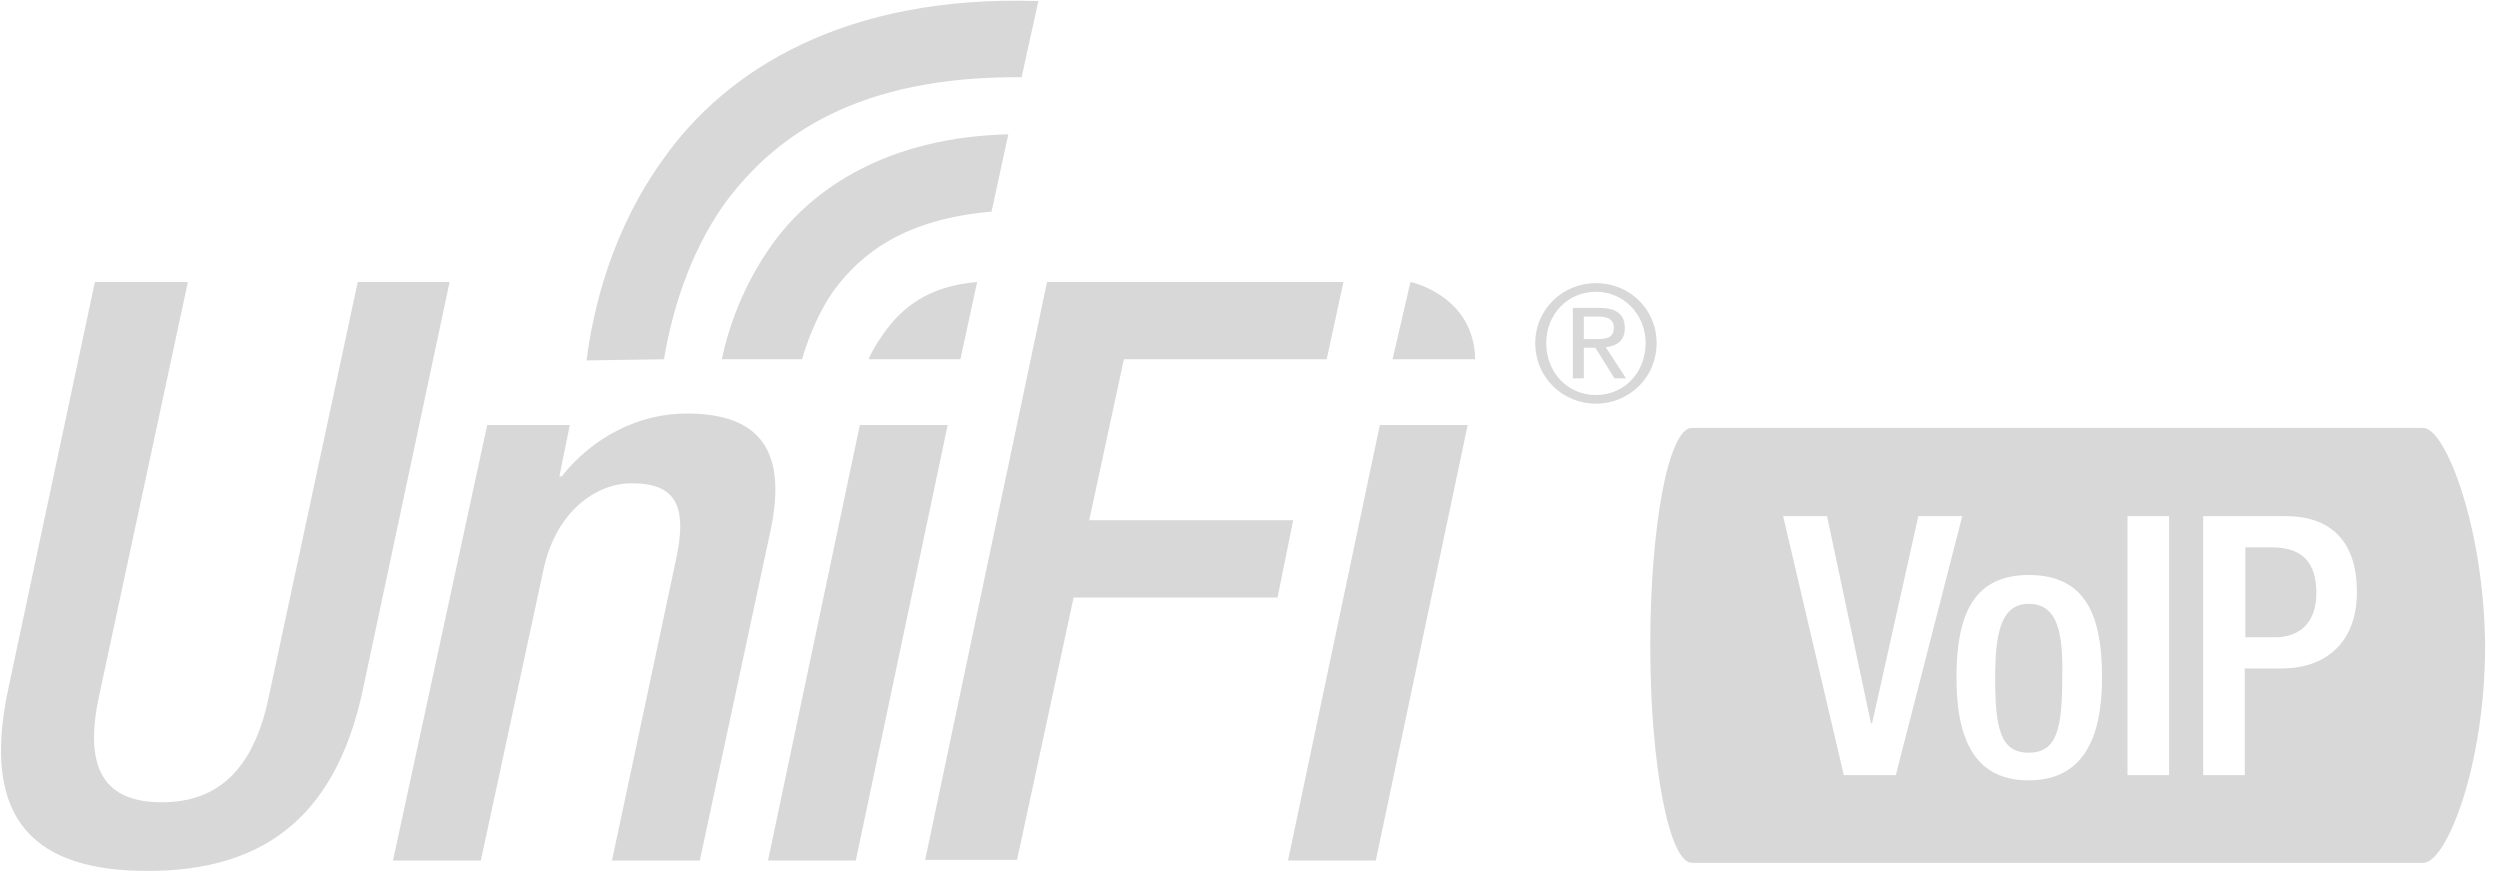 <?xml version="1.0" encoding="UTF-8" standalone="no"?>
<svg width="97px" height="34px" viewBox="0 0 97 34" version="1.1" xmlns="http://www.w3.org/2000/svg" xmlns:xlink="http://www.w3.org/1999/xlink" xmlns:sketch="http://www.bohemiancoding.com/sketch/ns">
    <!-- Generator: Sketch 3.3.3 (12081) - http://www.bohemiancoding.com/sketch -->
    <title>UniFi-VoIP</title>
    <desc>Created with Sketch.</desc>
    <defs></defs>
    <g id="Page-1" stroke="none" stroke-width="1" fill="none" fill-rule="evenodd" sketch:type="MSPage">
        <g id="Artboard-1" sketch:type="MSArtboardGroup" transform="translate(-512, -533)" fill="#D8D8D8">
            <g id="UniFi-VoIP-+-Rectangle" sketch:type="MSLayerGroup" transform="translate(492, 525)">
                <g id="UniFi-VoIP" transform="translate(20, 8)" sketch:type="MSShapeGroup">
                    <g id="Group">
                        <path d="M28.116,7.897 C30.067,5.256 33.272,2.951 39.639,2.995 L40.289,0.041 C32.824,-0.205 28.184,2.682 25.718,6.196 C23.767,8.904 23.027,11.881 22.758,13.984 L25.762,13.94 C26.054,12.194 26.704,9.889 28.116,7.897 L28.116,7.897 Z" id="Shape"></path>
                        <path d="M39.123,5.211 C34.528,5.323 31.524,7.248 29.91,9.553 C28.856,11.053 28.296,12.597 28.004,13.94 L28.071,13.94 L31.12,13.94 C31.367,13.089 31.77,12.104 32.331,11.299 C33.429,9.799 35.133,8.501 38.473,8.21 L39.123,5.211 L39.123,5.211 Z" id="Shape"></path>
                        <path d="M33.698,13.94 L37.263,13.94 L37.913,10.941 C36.052,11.097 34.999,11.903 34.259,12.977 C34.012,13.335 33.855,13.582 33.698,13.94 L33.698,13.94 Z" id="Shape"></path>
                        <path d="M33.362,16.491 L29.798,33.389 L33.205,33.389 L36.77,16.491 L33.362,16.491 Z" id="Shape"></path>
                        <path d="M26.637,16.044 C24.754,16.044 22.983,16.984 21.794,18.483 L21.705,18.483 L22.108,16.491 L18.903,16.491 L15.248,33.389 L18.656,33.389 L21.1,22.042 C21.593,19.848 23.117,18.752 24.507,18.752 C26.211,18.752 26.704,19.602 26.211,21.795 L23.745,33.389 L27.152,33.389 L29.887,20.632 C30.627,17.23 29.237,16.044 26.637,16.044 L26.637,16.044 Z" id="Shape"></path>
                        <path d="M42.262,20.184 L43.607,13.94 L51.476,13.94 L52.126,10.941 L40.625,10.941 L35.895,33.366 L39.46,33.366 L41.657,23.183 L49.57,23.183 L50.175,20.184 L42.262,20.184 Z" id="Shape"></path>
                        <path d="M13.881,10.941 L10.429,27.033 C9.846,29.875 8.433,31.128 6.281,31.128 C4.084,31.128 3.233,29.875 3.838,27.033 L7.29,10.941 L3.681,10.941 L0.318,26.742 C-0.78,31.889 1.417,33.792 5.721,33.792 C9.98,33.792 12.984,31.934 14.083,26.742 L17.445,10.941 L13.881,10.941 L13.881,10.941 Z" id="Shape"></path>
                        <path d="M49.974,33.389 L53.381,33.389 L56.946,16.491 L53.538,16.491 L49.974,33.389 Z" id="Shape"></path>
                        <path d="M94.025,16.603 L65.644,16.603 C64.747,16.603 64.03,20.363 64.03,25.041 C64.03,29.718 64.769,33.478 65.644,33.478 L94.025,33.478 C94.921,33.478 96.423,29.718 96.423,25.041 C96.378,20.43 94.876,16.603 94.025,16.603 L94.025,16.603 Z M71.54,30.076 L71.54,30.076 L69.186,20.027 L70.889,20.027 L72.593,28.062 L72.638,28.062 L74.431,20.027 L76.135,20.027 L73.557,30.076 L71.54,30.076 L71.54,30.076 Z M78.713,30.278 C76.606,30.278 75.911,28.666 75.911,26.294 C75.911,23.944 76.516,22.31 78.713,22.31 C80.955,22.31 81.56,23.922 81.56,26.294 C81.56,28.644 80.82,30.278 78.713,30.278 L78.713,30.278 Z M84.161,30.076 L82.547,30.076 L82.547,20.027 L84.161,20.027 L84.161,30.076 L84.161,30.076 Z M88.51,25.936 L87.097,25.936 L87.097,30.076 L85.483,30.076 L85.483,20.027 L88.689,20.027 C90.639,20.027 91.447,21.236 91.447,22.937 C91.469,24.75 90.415,25.936 88.51,25.936 L88.51,25.936 Z" id="Shape"></path>
                        <path d="M78.713,23.429 C77.615,23.429 77.413,24.615 77.413,26.316 C77.413,28.264 77.615,29.204 78.713,29.204 C79.812,29.204 80.013,28.264 80.013,26.316 C80.058,24.593 79.857,23.429 78.713,23.429 L78.713,23.429 Z" id="Shape"></path>
                        <path d="M88.129,21.236 L88.129,21.236 L87.12,21.236 L87.12,24.727 L88.263,24.727 C89.115,24.727 89.877,24.28 89.877,22.982 C89.855,21.885 89.407,21.236 88.129,21.236 L88.129,21.236 Z" id="Shape"></path>
                        <path d="M54.726,10.941 L54.031,13.94 L57.237,13.94 C57.192,11.455 54.726,10.941 54.726,10.941 L54.726,10.941 Z" id="Shape"></path>
                        <path d="M61.922,10.985 C60.644,10.985 59.568,11.993 59.568,13.313 C59.568,14.656 60.644,15.663 61.922,15.663 C63.2,15.663 64.276,14.656 64.276,13.313 C64.276,11.993 63.223,10.985 61.922,10.985 L61.922,10.985 Z M61.922,15.327 C60.824,15.327 59.994,14.454 59.994,13.313 C59.994,12.194 60.824,11.321 61.922,11.321 C62.998,11.321 63.85,12.194 63.85,13.313 C63.85,14.454 63.021,15.327 61.922,15.327 L61.922,15.327 Z" id="Shape"></path>
                        <path d="M63.043,12.731 C63.043,12.216 62.729,11.948 62.079,11.948 L61.026,11.948 L61.026,14.678 L61.452,14.678 L61.452,13.492 L61.9,13.492 L62.64,14.678 L63.088,14.678 L62.303,13.47 C62.729,13.425 63.043,13.224 63.043,12.731 L63.043,12.731 Z M61.9,13.156 L61.452,13.156 L61.452,12.284 L62.012,12.284 C62.303,12.284 62.617,12.351 62.617,12.709 C62.617,13.156 62.259,13.156 61.9,13.156 L61.9,13.156 Z" id="Shape"></path>
                    </g>
                </g>
            </g>
        </g>
    </g>
</svg>